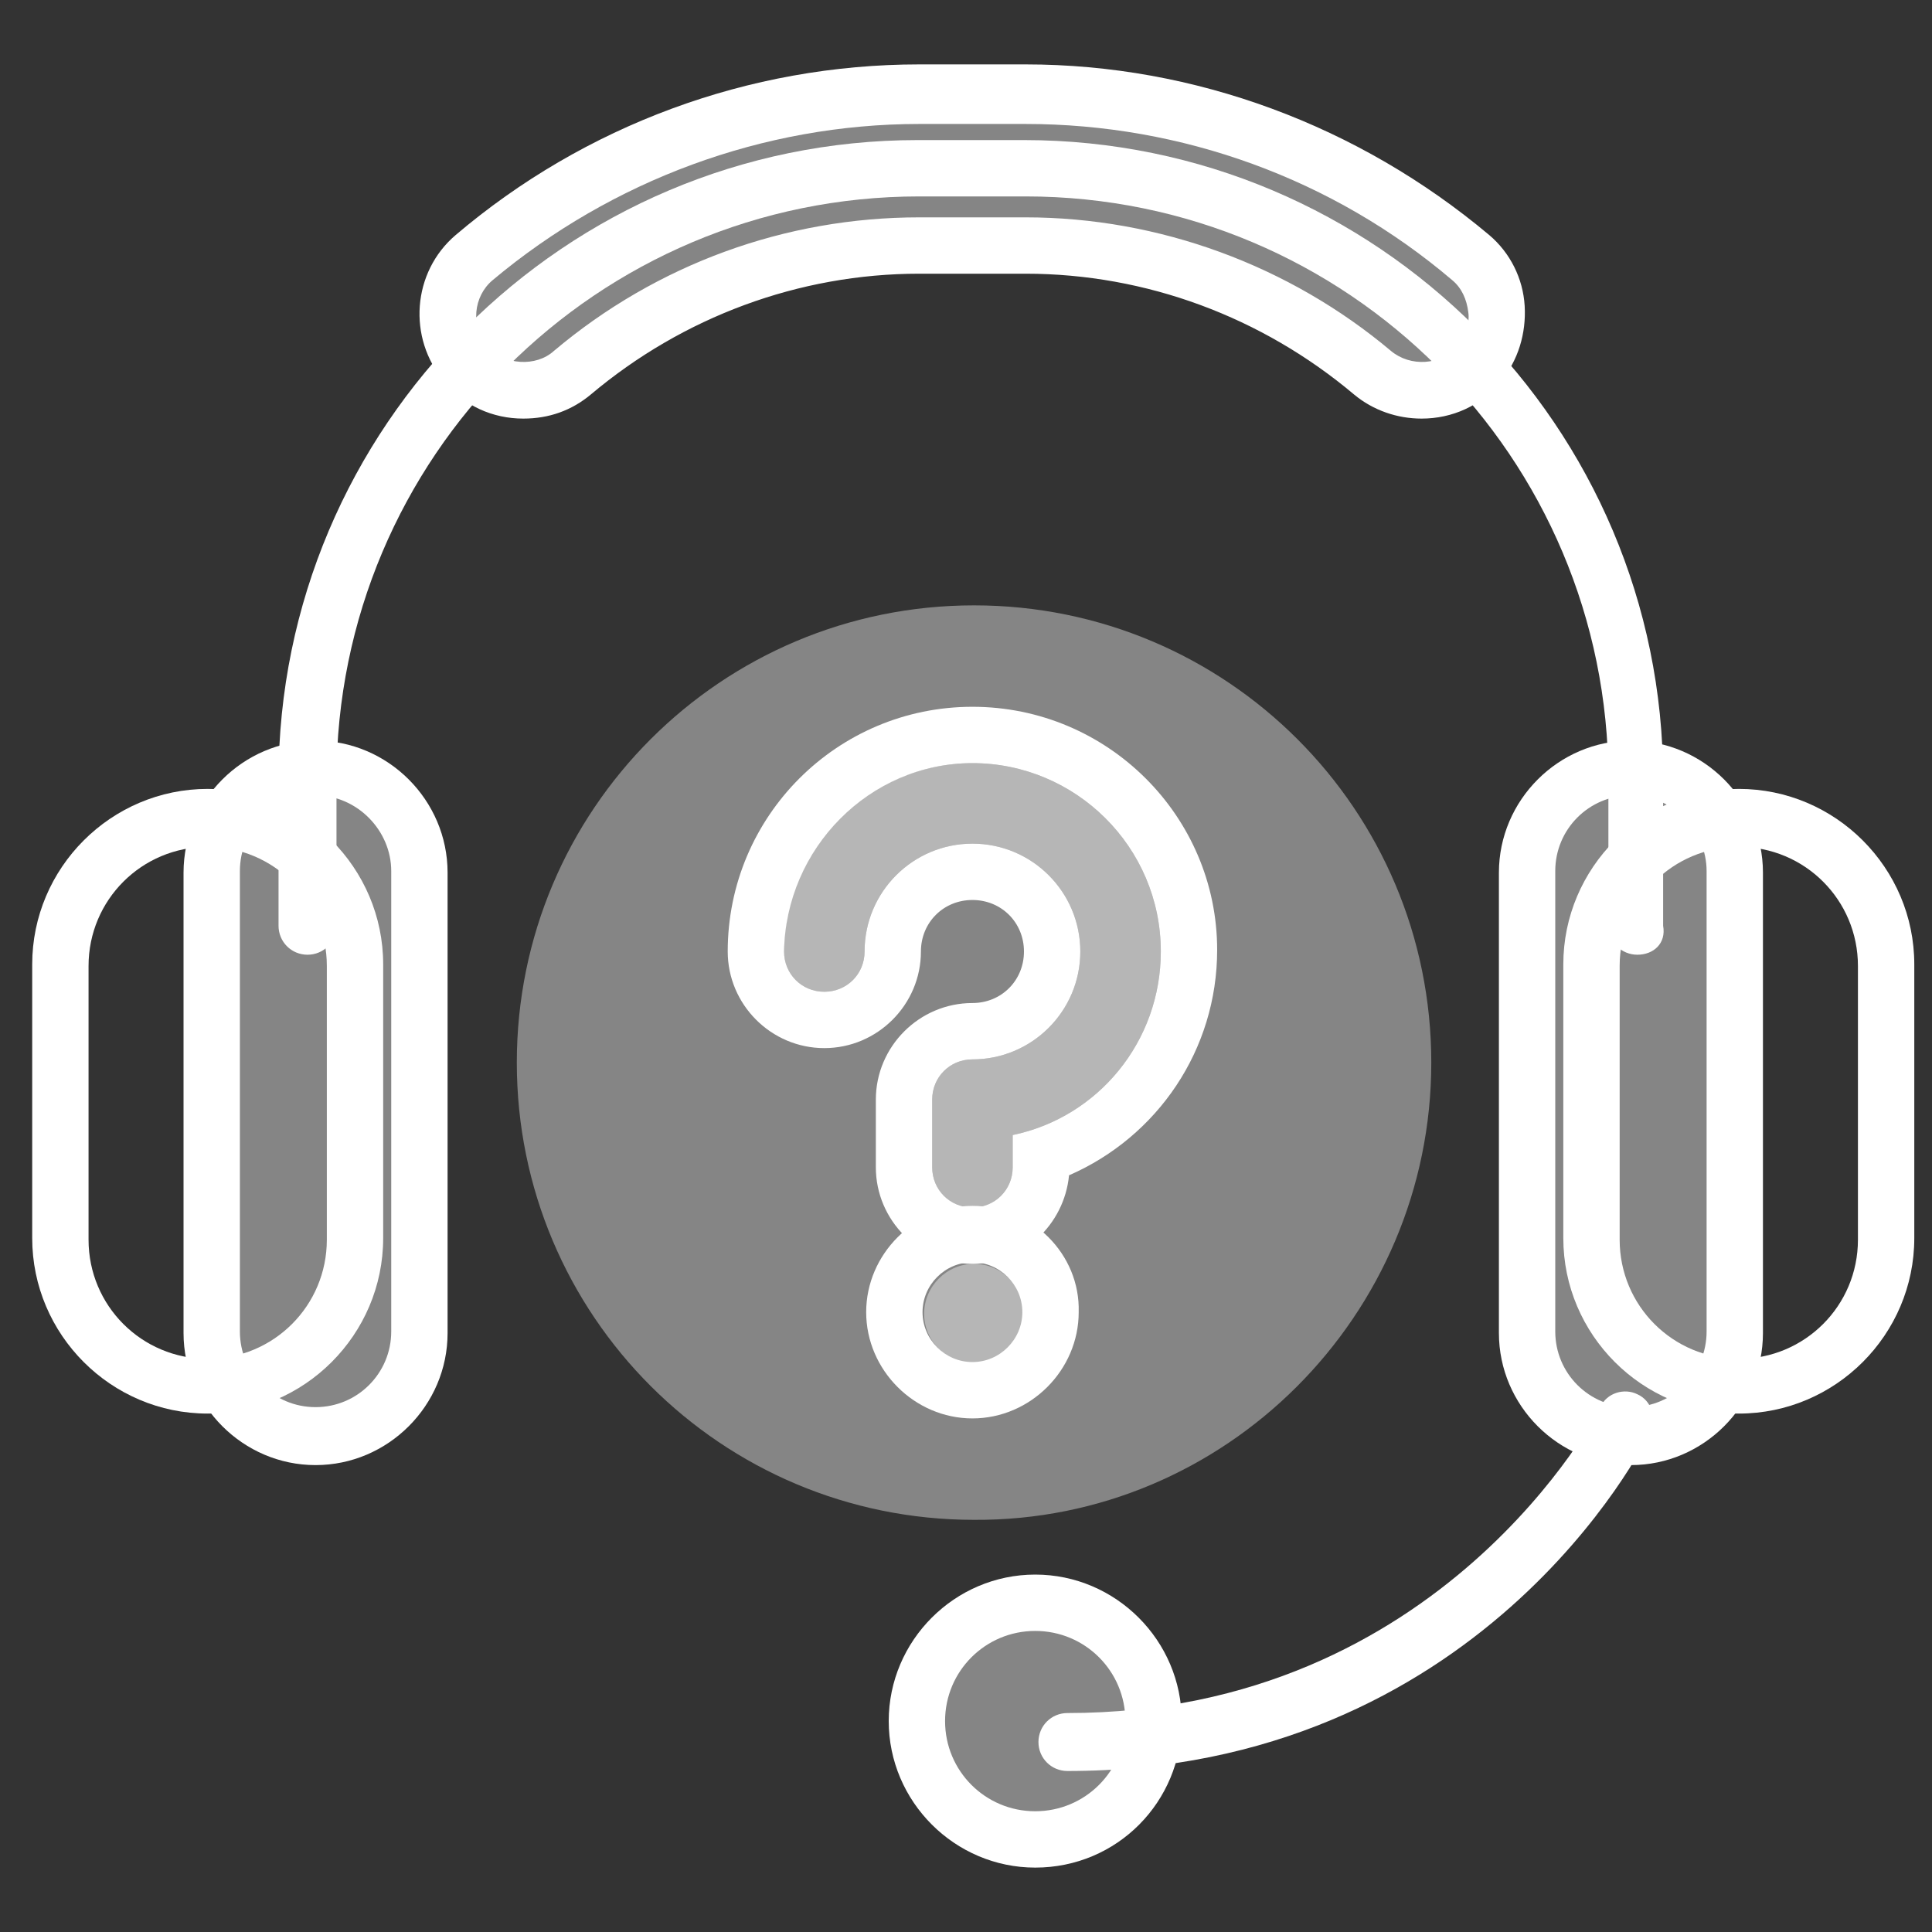 <svg width="120" height="120" viewBox="0 0 120 120" fill="none" xmlns="http://www.w3.org/2000/svg">
<rect x="0" y="0" width="120" height="120" fill="#333333" stroke="none"/>
<path d="M66.3 110C65.3 110 64.5 109.2 64.5 108.2C64.5 107.2 65.3 106.4 66.3 106.4C89.6 106.4 99.3 87.6 99.4 87.4C99.8 86.5 100.9 86.2 101.7 86.6C102.6 87 102.9 88.1 102.5 88.9C102.1 89.9 91.8 110 66.3 110Z" fill="white"/>
<path d="M71.7 106.9C71.7 102.9 68.4 99.6 64.4 99.6C60.3 99.6 57.1 102.9 57.1 106.9C57.1 110.9 60.4 114.2 64.4 114.2C68.4 114.3 71.7 111 71.7 106.9Z" fill="white" fill-opacity="0.4"/>
<path d="M64.3 116C59.3 116 55.2 111.9 55.2 106.9C55.2 101.9 59.3 97.8 64.3 97.8C69.3 97.8 73.4 101.9 73.4 106.9C73.4 111.9 69.4 116 64.3 116ZM64.3 101.3C61.2 101.3 58.7 103.8 58.7 106.9C58.7 110 61.2 112.5 64.3 112.5C67.4 112.5 69.9 110 69.9 106.9C69.9 103.8 67.4 101.3 64.3 101.3Z" fill="white"/>
<path d="M101.7 59.3C100.7 59.3 99.9 58.5 99.9 57.5V48.4C99.9 28.4 83.7 12.2 63.7 12.2H57.1C37.1 12.2 20.9 28.4 20.9 48.4V57.5C20.9 58.5 20.1 59.3 19.1 59.3C18.1 59.3 17.3 58.5 17.3 57.5V48.4C17.3 26.5 35.1 8.7 57 8.7H63.6C85.5 8.7 103.3 26.5 103.3 48.4V57.5C103.5 58.6 102.7 59.3 101.7 59.3Z" fill="white"/>
<path d="M88.3 24.3C87.2 24.3 86.1 23.9 85.3 23.2C79.3 18.1 71.6 15.3 63.8 15.3H57.2C49.3 15.3 41.7 18.1 35.7 23.2C33.7 24.9 30.8 24.6 29.1 22.7C27.4 20.7 27.7 17.8 29.6 16.1C37.3 9.5 47.1 5.9 57.2 5.9H63.8C73.9 5.9 83.7 9.5 91.4 16.1C93.4 17.8 93.6 20.7 91.9 22.7C91 23.7 89.7 24.3 88.3 24.3Z" fill="white" fill-opacity="0.4"/>
<path d="M88.3 26C86.8 26 85.3 25.5 84.1 24.5C78.4 19.7 71.2 17 63.7 17H57.1C49.6 17 42.4 19.7 36.7 24.5C35.5 25.5 34.1 26 32.5 26C30.6 26 28.8 25.2 27.6 23.7C25.3 21 25.6 16.9 28.3 14.6C36.3 7.8 46.5 4 57.1 4H63.7C74.2 4 84.4 7.8 92.5 14.6C93.8 15.7 94.6 17.3 94.7 19C94.8 20.7 94.3 22.4 93.2 23.7C92 25.2 90.2 26 88.3 26ZM57.1 13.5H63.7C72 13.5 80.1 16.5 86.4 21.8C87.6 22.8 89.5 22.7 90.5 21.5C91 20.9 91.3 20.1 91.2 19.4C91.1 18.6 90.8 17.9 90.2 17.4C82.8 11.1 73.4 7.7 63.7 7.7H57.1C47.4 7.7 38 11.2 30.6 17.4C29.4 18.4 29.2 20.3 30.3 21.5C31.3 22.7 33.3 22.8 34.4 21.8C40.8 16.4 48.8 13.5 57.1 13.5Z" fill="white"/>
<path d="M12.9 87.8C6.9 87.8 2 82.9 2 76.9V59.9C2 53.9 6.9 49 12.9 49C18.9 49 23.8 53.9 23.8 59.9V76.9C23.8 82.9 18.9 87.8 12.9 87.8ZM12.9 52.6C8.8 52.6 5.5 55.9 5.5 60V77C5.5 81.1 8.8 84.4 12.9 84.4C17 84.4 20.3 81.1 20.3 77V60C20.3 55.9 17 52.6 12.9 52.6Z" fill="white"/>
<path d="M26.1 82.7C26.1 86.3 23.2 89.2 19.6 89.2C16 89.2 13.1 86.3 13.1 82.7V54.1C13.1 50.5 16 47.6 19.6 47.6C23.2 47.6 26.1 50.5 26.1 54.1V82.7Z" fill="white" fill-opacity="0.4"/>
<path d="M19.6 91C15.1 91 11.4 87.3 11.4 82.8V54.2C11.4 49.7 15.1 46 19.6 46C24.1 46 27.8 49.7 27.8 54.2V82.8C27.8 87.3 24.1 91 19.6 91ZM19.6 49.4C17 49.4 14.9 51.5 14.9 54.1V82.7C14.9 85.3 17 87.4 19.6 87.4C22.2 87.4 24.3 85.3 24.3 82.7V54.1C24.3 51.6 22.2 49.4 19.6 49.4Z" fill="white"/>
<path d="M108 87.8C102 87.8 97.1 82.9 97.1 76.9V59.9C97.1 53.9 102 49 108 49C114 49 118.9 53.9 118.9 59.9V76.9C118.9 82.9 114 87.8 108 87.8ZM108 52.6C103.9 52.6 100.6 55.9 100.6 60V77C100.6 81.1 103.9 84.4 108 84.4C112.1 84.4 115.4 81.1 115.4 77V60C115.4 55.9 112.1 52.6 108 52.6Z" fill="white"/>
<path d="M94.8 54.2C94.8 50.6 97.7 47.7 101.3 47.7C104.9 47.7 107.8 50.6 107.8 54.2V82.8C107.8 86.4 104.9 89.3 101.3 89.3C97.7 89.3 94.8 86.4 94.8 82.8V54.2Z" fill="white" fill-opacity="0.4"/>
<path d="M101.3 91C96.8 91 93.1 87.3 93.1 82.8V54.2C93.1 49.7 96.8 46 101.3 46C105.8 46 109.5 49.7 109.5 54.2V82.8C109.5 87.3 105.8 91 101.3 91ZM101.3 49.4C98.7 49.4 96.6 51.5 96.6 54.1V82.7C96.6 85.3 98.7 87.4 101.3 87.4C103.9 87.4 106 85.3 106 82.7V54.1C106 51.6 103.9 49.4 101.3 49.4Z" fill="white"/>
<path d="M88.9 66C88.9 50.3 76.2 37.6 60.5 37.6C44.8 37.6 32.1 50.3 32.1 66C32.1 81.7 44.8 94.4 60.5 94.4C76.1 94.5 88.9 81.7 88.9 66Z" fill="white" fill-opacity="0.4"/>
<path d="M60.4 75C59 75 57.9 73.9 57.9 72.5V68.3C57.9 66.9 59 65.8 60.4 65.8C64.1 65.8 67.1 62.8 67.1 59.1C67.1 55.4 64.1 52.4 60.4 52.4C56.7 52.4 53.7 55.4 53.7 59.1C53.7 60.5 52.6 61.6 51.2 61.6C49.8 61.6 48.7 60.5 48.7 59.1C48.7 52.7 53.9 47.4 60.4 47.4C66.8 47.4 72.1 52.6 72.1 59.1C72.1 64.7 68.2 69.4 62.9 70.5V72.5C62.9 73.9 61.8 75 60.4 75Z" fill="white" fill-opacity="0.4"/>
<path d="M60.4 47.4C66.8 47.4 72.1 52.6 72.1 59.1C72.1 64.7 68.2 69.4 62.9 70.5V72.5C62.9 73.9 61.8 75 60.4 75C59 75 57.9 73.9 57.9 72.5V68.3C57.9 66.9 59 65.8 60.4 65.8C64.1 65.8 67.1 62.8 67.1 59.1C67.1 55.4 64.1 52.4 60.4 52.4C56.7 52.4 53.7 55.4 53.7 59.1C53.7 60.5 52.6 61.6 51.2 61.6C49.8 61.6 48.7 60.5 48.7 59.1C48.8 52.7 54 47.4 60.4 47.4ZM60.4 43.9C52 43.9 45.2 50.7 45.2 59.1C45.2 62.4 47.9 65.1 51.2 65.1C54.5 65.1 57.2 62.4 57.2 59.1C57.2 57.3 58.6 55.9 60.4 55.9C62.2 55.9 63.6 57.3 63.6 59.1C63.6 60.9 62.2 62.3 60.4 62.3C57.1 62.3 54.4 65 54.4 68.3V72.5C54.4 75.8 57.1 78.5 60.4 78.5C63.5 78.5 66.1 76.1 66.4 73C71.9 70.6 75.6 65.2 75.6 59C75.6 50.7 68.8 43.9 60.4 43.9Z" fill="white"/>
<path d="M63.6 81.6C63.6 79.9 62.2 78.5 60.5 78.5C58.8 78.5 57.4 79.9 57.4 81.6C57.4 83.3 58.8 84.7 60.5 84.7C62.2 84.7 63.6 83.3 63.6 81.6Z" fill="white" fill-opacity="0.4"/>
<path d="M60.4 78.4C62.1 78.4 63.5 79.8 63.5 81.5C63.5 83.2 62.1 84.6 60.4 84.6C58.7 84.6 57.3 83.2 57.3 81.5C57.3 79.8 58.7 78.4 60.4 78.4ZM60.4 74.9C56.8 74.9 53.8 77.9 53.8 81.5C53.8 85.1 56.8 88.1 60.4 88.1C64 88.1 67 85.1 67 81.5C67.1 77.9 64.1 74.9 60.4 74.9Z" fill="white"/>
</svg>
